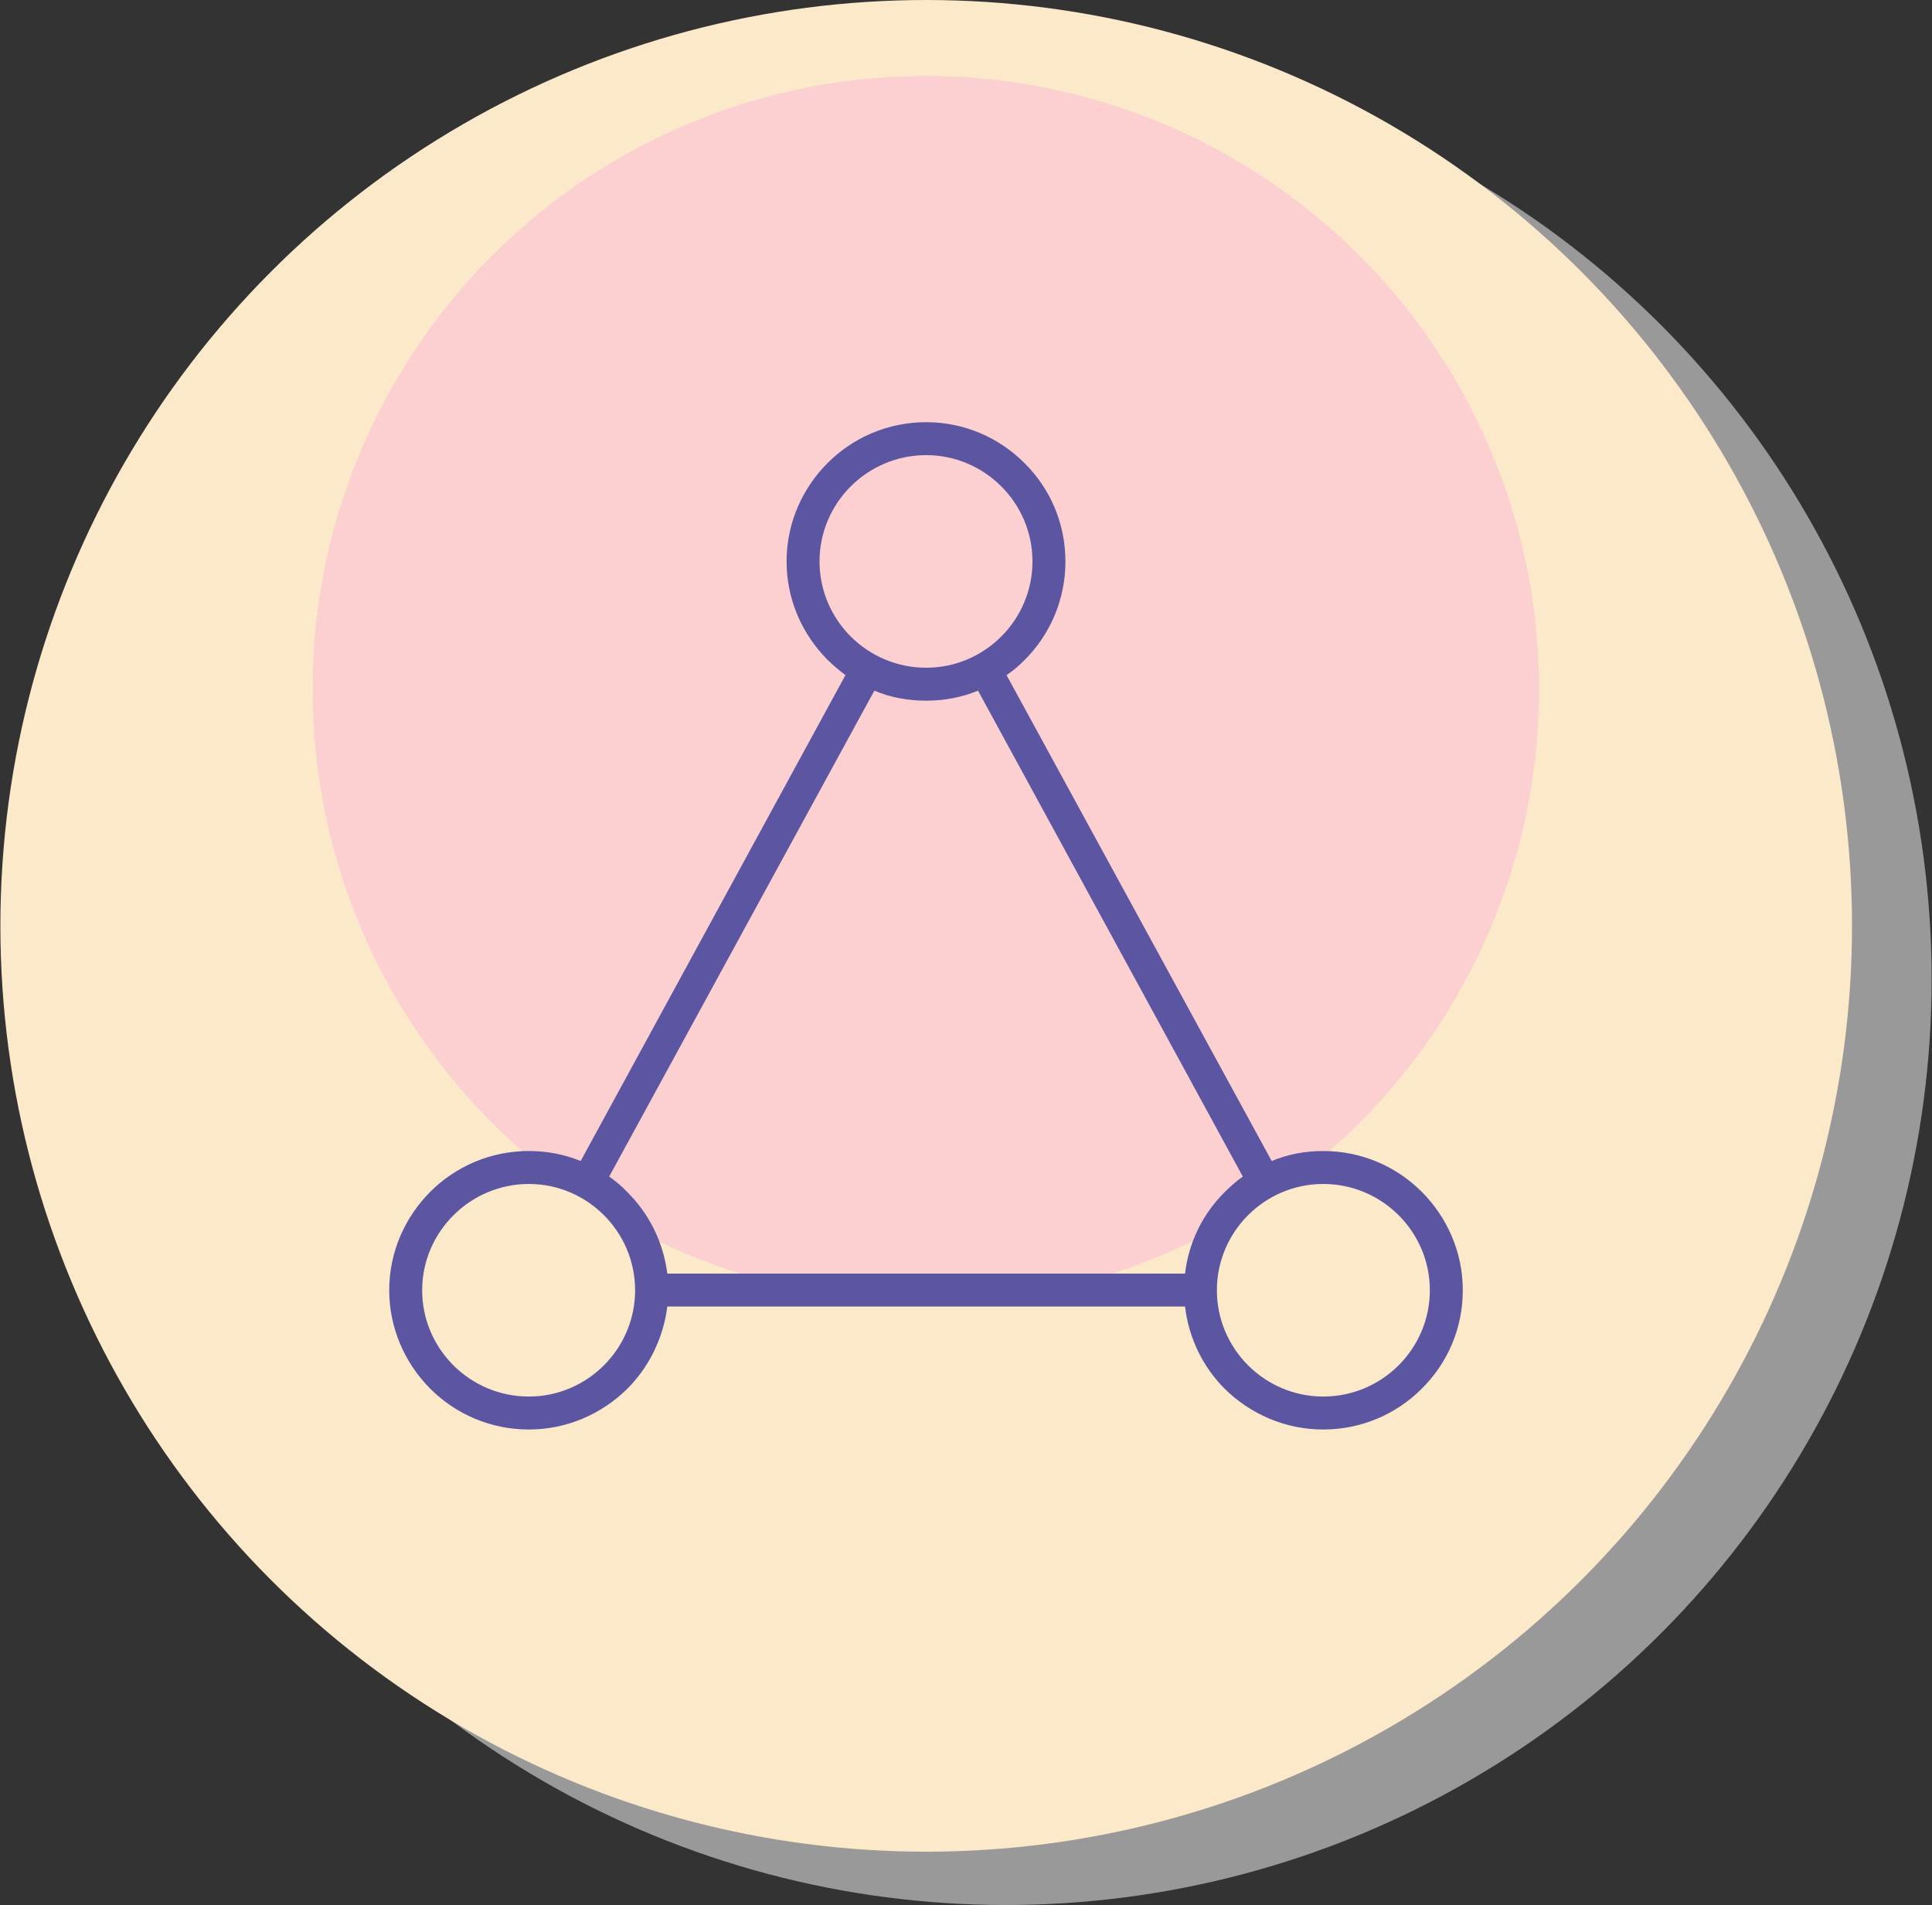 <?xml version="1.0" encoding="UTF-8"?>
<!DOCTYPE svg PUBLIC "-//W3C//DTD SVG 1.1//EN" "http://www.w3.org/Graphics/SVG/1.1/DTD/svg11.dtd">
<!-- Creator: CorelDRAW X7 -->
<svg xmlns="http://www.w3.org/2000/svg" xml:space="preserve" width="100%" height="100%" version="1.1" style="shape-rendering:geometricPrecision; text-rendering:geometricPrecision; image-rendering:optimizeQuality; fill-rule:evenodd; clip-rule:evenodd"
viewBox="0 0 5217 5144"
 xmlns:xlink="http://www.w3.org/1999/xlink">
 <rect x="0" y="0" width="5217" height="5144" fill="#333333" stroke="none"/>
 <defs>
  <style type="text/css">
   <![CDATA[
    .fil0 {fill:none}
    .fil4 {fill:#5C56A2}
    .fil1 {fill:#999999}
    .fil3 {fill:#FCD0D1}
    .fil2 {fill:#FCE9CA}
   ]]>
  </style>
 </defs>
 <g id="Layer_x0020_1">
  <g id="_1686595303568">
   <rect class="fil0" width="5217" height="5144"/>
   <g>
    <circle class="fil1" cx="2716" cy="2644" r="2500"/>
    <circle class="fil2" cx="2501" cy="2500" r="2500"/>
    <circle class="fil3" cx="2500" cy="1861" r="1656"/>
    <path class="fil4" d="M3573 3197c-158,0 -287,129 -287,287 0,158 129,287 287,287 159,0 288,-129 288,-287 0,-158 -129,-287 -288,-287zm-139 -62l-716 -1312c18,-12 34,-26 49,-41 68,-68 110,-162 110,-266 0,-104 -42,-198 -111,-266 -68,-68 -162,-110 -265,-110 -104,0 -198,42 -266,110 -68,68 -111,162 -111,266 0,104 43,198 111,266 15,15 31,28 48,41l0 0 -715 1312c-44,-18 -91,-27 -140,-27 -104,0 -198,42 -266,110 -68,68 -111,162 -111,266 0,103 43,198 111,266 68,68 162,110 266,110 103,0 197,-42 266,-110 58,-58 97,-136 108,-222l1398 0c10,86 49,164 107,222 69,68 163,110 266,110 104,0 198,-42 266,-110 69,-68 111,-162 111,-266 0,-104 -43,-198 -111,-266 -68,-68 -162,-110 -266,-110 -49,0 -96,9 -139,27zm-793 -1270l0 0 715 1312c-17,12 -33,26 -48,41 -59,58 -98,135 -108,221l-1398 0c-11,-86 -50,-163 -109,-221 -14,-15 -30,-28 -48,-41l716 -1312c43,18 90,27 140,27 49,0 96,-9 140,-27zm-140 -636c-159,0 -288,129 -288,287 0,158 129,287 288,287 158,0 287,-129 287,-287 0,-158 -129,-287 -287,-287zm-1073 1968c-158,0 -288,129 -288,287 0,158 129,287 288,287 158,0 287,-129 287,-287 0,-158 -129,-287 -287,-287z"/>
   </g>
  </g>
 </g>
</svg>
